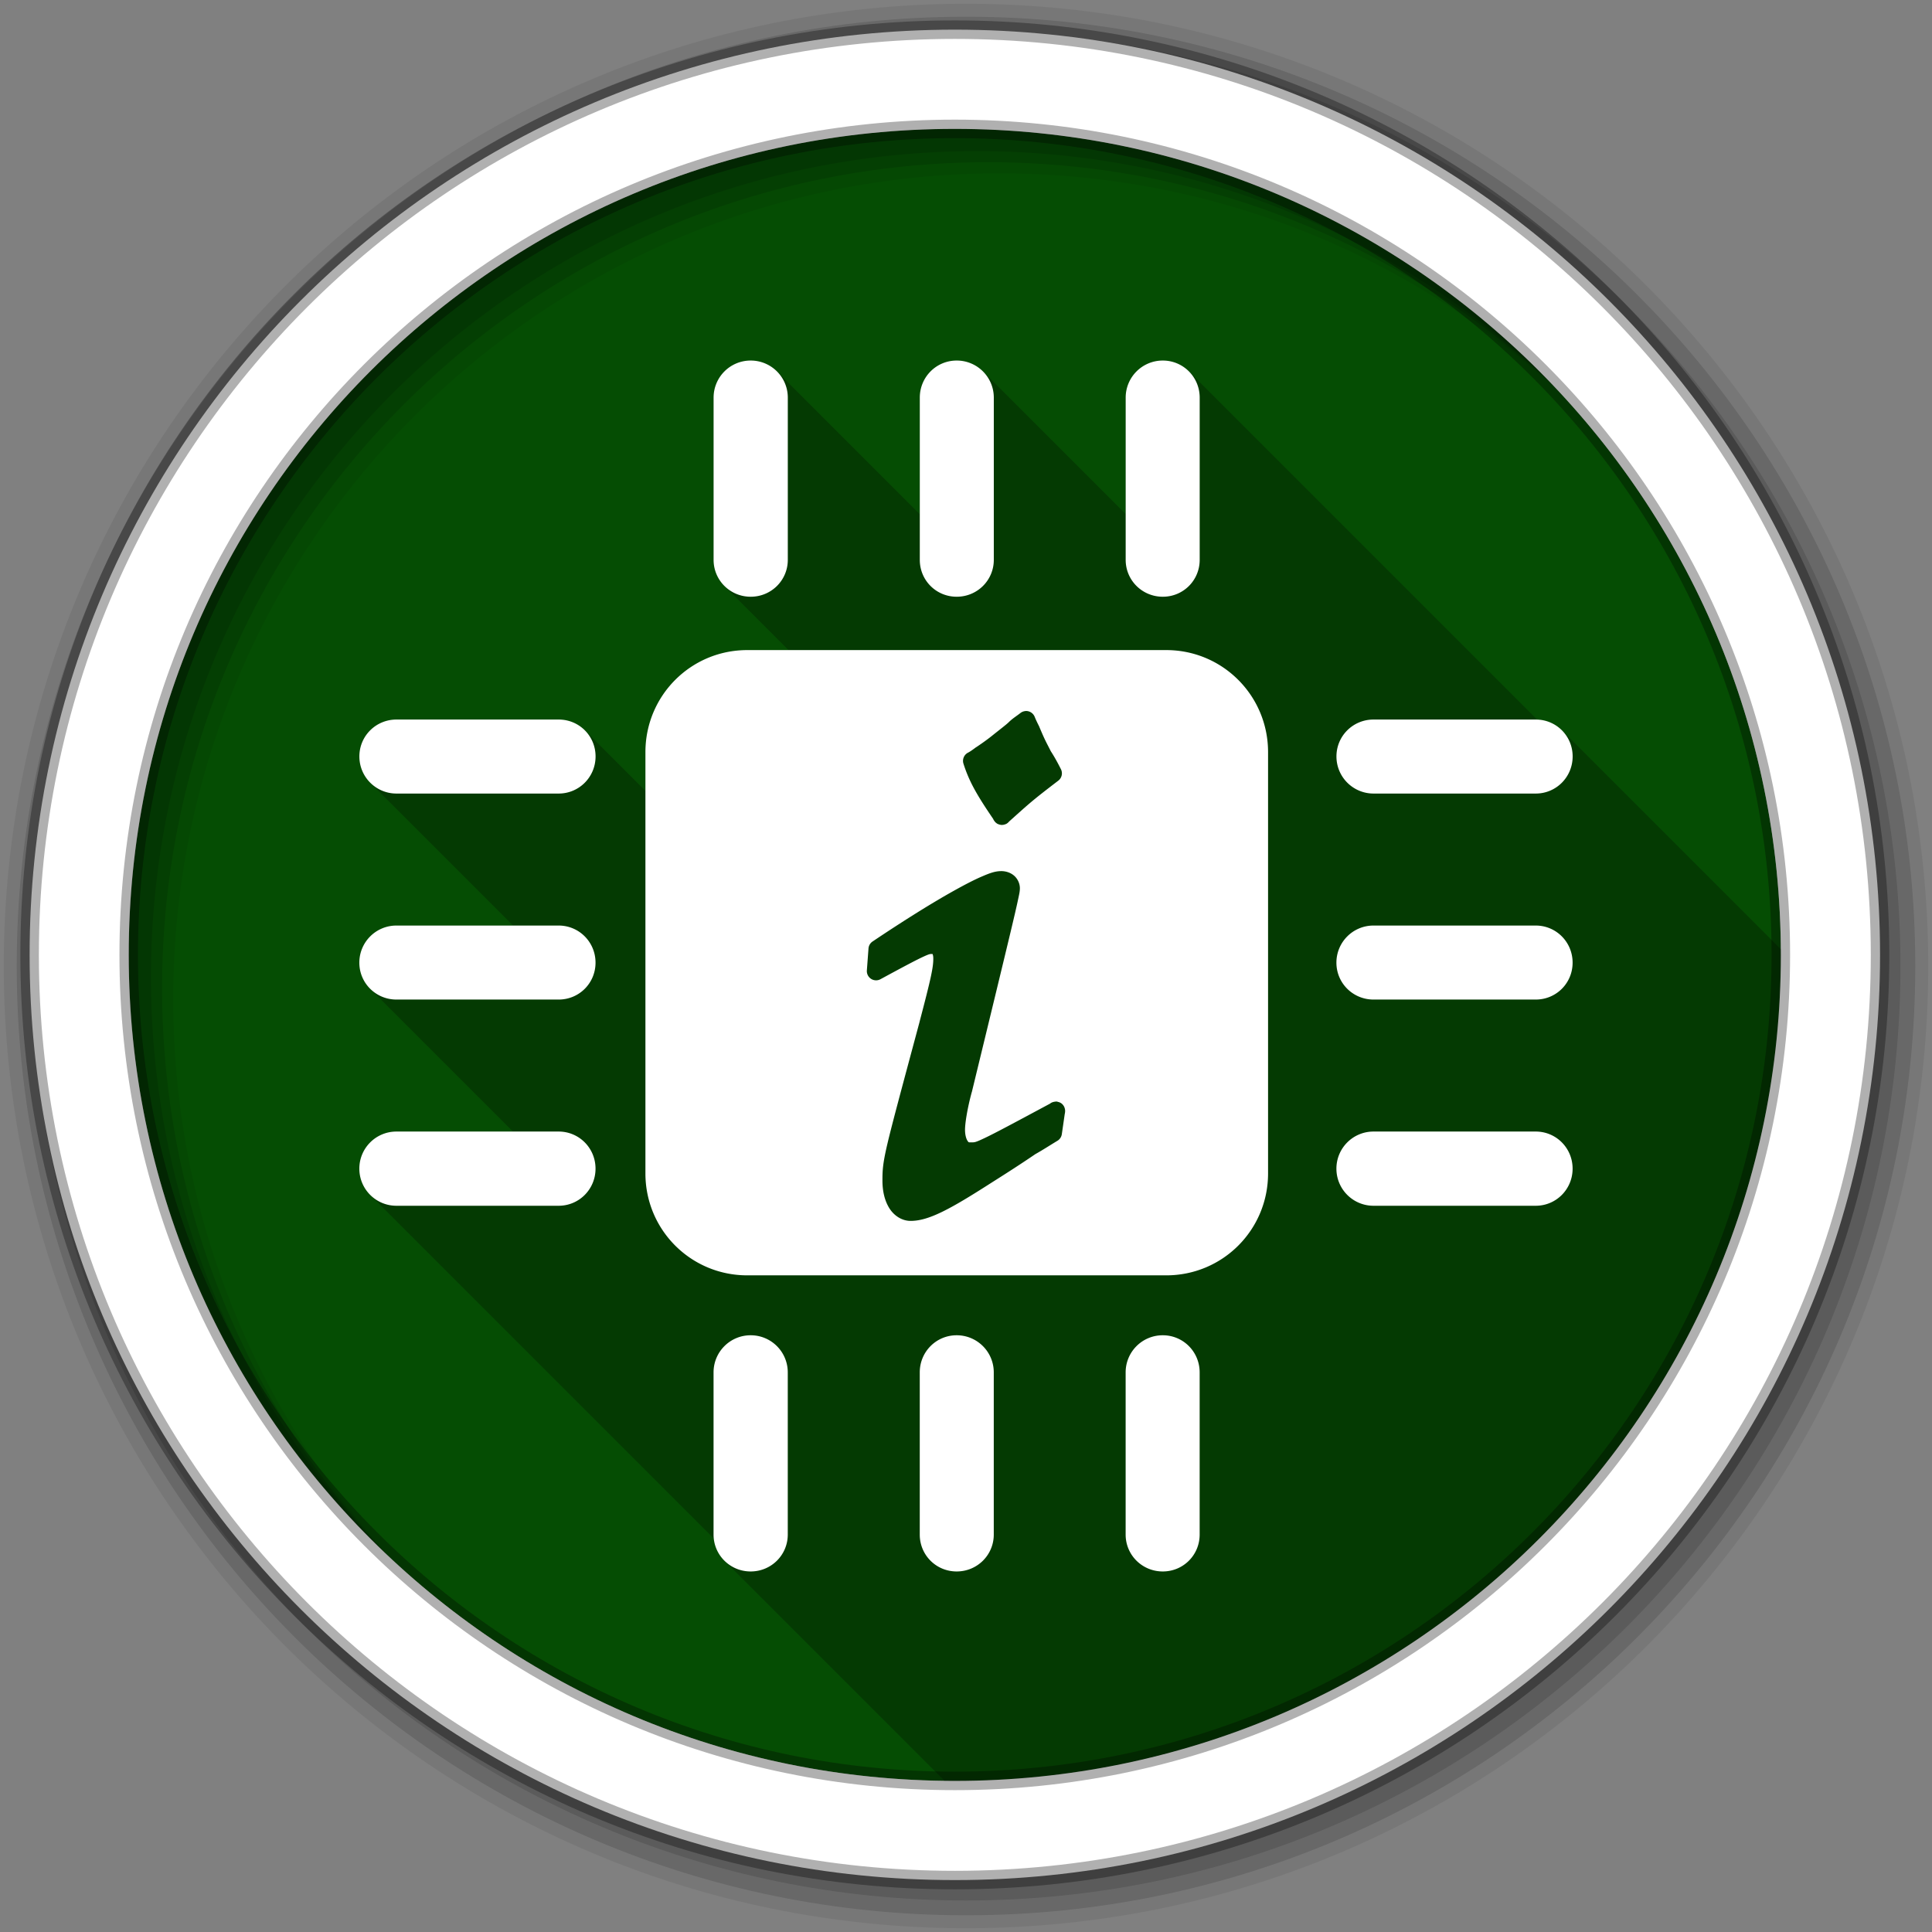 <?xml version="1.0" encoding="UTF-8" standalone="no"?>
<svg xmlns="http://www.w3.org/2000/svg" xmlns:xlink="http://www.w3.org/1999/xlink" xmlns:sodipodi="http://sodipodi.sourceforge.net/DTD/sodipodi-0.dtd" xmlns:inkscape="http://www.inkscape.org/namespaces/inkscape" height="512" width="512" version="1.1" viewBox="0 0 512 512">
 <rect x="0" y="0" width="512" height="512" fill="#808080" stroke="none"/>
 <defs id="defs8">
  <linearGradient y2="7.02" x2="0" gradientTransform="scale(1.006 .994)" y1="92.54" gradientUnits="userSpaceOnUse" id="ButtonShadow-5">
   <stop id="stop3750-0"/>
   <stop offset="1" stop-opacity="0.588" id="stop3752-8"/>
  </linearGradient>
  <filter color-interpolation-filters="sRGB" id="filter3174-8">
   <feGaussianBlur stdDeviation="1.71" id="feGaussianBlur3176-5"/>
  </filter>
  <linearGradient id="linearGradient3737">
   <stop stop-color="#fff" id="stop3739"/>
   <stop offset="1" stop-opacity="0" stop-color="#fff" id="stop3741"/>
  </linearGradient>
  <filter x="-0.192" y="-0.192" color-interpolation-filters="sRGB" width="1.384" height="1.384" id="filter3794">
   <feGaussianBlur stdDeviation="5.28" id="feGaussianBlur3796"/>
  </filter>
  <linearGradient y2="138.66" x2="0" y1="20.221" gradientUnits="userSpaceOnUse" xlink:href="#linearGradient3737" id="linearGradient3613"/>
  <clipPath id="clipPath3613">
   <rect fill="#fff" x="6" y="6" width="84" height="84" rx="6" id="rect3615"/>
  </clipPath>
  <clipPath id="clipPath3613-1">
   <rect fill="#fff" x="6" y="6" width="84" height="84" rx="6" id="rect3615-9"/>
  </clipPath>
  <clipPath id="clipPath3613-2">
   <rect fill="#fff" x="6" y="6" width="84" height="84" rx="6" id="rect3615-3"/>
  </clipPath>
  <clipPath id="clipPath3613-8">
   <rect fill="#fff" x="6" y="6" width="84" height="84" rx="6" id="rect3615-8"/>
  </clipPath>
  <clipPath id="clipPath3613-9">
   <rect fill="#fff" x="6" y="6" width="84" height="84" rx="6" id="rect3615-1"/>
  </clipPath>
  <linearGradient y1="92.54" gradientTransform="scale(1.006 .994)" x2="0" gradientUnits="userSpaceOnUse" xlink:href="#ButtonShadow-5" y2="7.02" id="linearGradient9267"/>
  <clipPath id="clipPath3613-7">
   <rect fill="#fff" x="6" y="6" width="84" height="84" rx="6" id="rect3615-95"/>
  </clipPath>
  <clipPath id="clipPath3613-1-4">
   <rect fill="#fff" x="6" y="6" width="84" height="84" rx="6" id="rect3615-9-9"/>
  </clipPath>
  <clipPath id="clipPath3613-2-8">
   <rect fill="#fff" x="6" y="6" width="84" height="84" rx="6" id="rect3615-3-4"/>
  </clipPath>
  <clipPath id="clipPath3613-8-6">
   <rect fill="#fff" x="6" y="6" width="84" height="84" rx="6" id="rect3615-8-4"/>
  </clipPath>
  <clipPath id="clipPath3613-9-6">
   <rect fill="#fff" x="6" y="6" width="84" height="84" rx="6" id="rect3615-1-6"/>
  </clipPath>
 </defs>
 <path inkscape:connector-curvature="0" d="m 471.946,253.052 c 0,120.897 -98.006,218.907 -218.907,218.907 -120.897,0 -218.907,-98.006 -218.907,-218.907 0,-120.897 98.006,-218.907 218.907,-218.907 120.897,0 218.907,98.006 218.907,218.907" id="path3472" fill="#054D03" fill-rule="evenodd"/>
 <path inkscape:connector-curvature="0" d="M 256,1 C 115.17,1 1,115.17 1,256 1,396.83 115.17,511 256,511 396.83,511 511,396.83 511,256 511,115.17 396.83,1 256,1 m 8.827,44.931 c 120.9,0 218.9,98 218.9,218.9 0,120.9 -98,218.9 -218.9,218.9 -120.9,0 -218.93,-98 -218.93,-218.9 0,-120.9 98.03,-218.9 218.93,-218.9" id="path3474" fill-rule="evenodd" fill-opacity="0.067"/>
 <path id="path3478" d="M 256,4.43 C 117.06,4.43 4.43,117.06 4.43,256 4.43,394.94 117.06,507.57 256,507.57 394.94,507.57 507.57,394.94 507.57,256 507.57,117.06 394.94,4.43 256,4.43 m 5.885,38.556 c 120.9,0 218.9,98 218.9,218.9 0,120.9 -98,218.9 -218.9,218.9 -120.9,0 -218.93,-98 -218.93,-218.9 0,-120.9 98.03,-218.9 218.93,-218.9" inkscape:connector-curvature="0" fill-rule="evenodd" fill-opacity="0.129"/>
 <path id="path3480" d="M 256,8.36 C 119.23,8.36 8.36,119.23 8.36,256 8.36,392.77 119.23,503.64 256,503.64 392.77,503.64 503.64,392.77 503.64,256 503.64,119.23 392.77,8.36 256,8.36 m 2.942,31.691 c 120.9,0 218.9,98 218.9,218.9 0,120.9 -98,218.9 -218.9,218.9 -120.9,0 -218.93,-98 -218.93,-218.9 0,-120.9 98.03,-218.9 218.93,-218.9" inkscape:connector-curvature="0" fill-rule="evenodd" fill-opacity="0.129"/>
 <path inkscape:connector-curvature="0" d="M 253.04,7.86 C 117.62,7.86 7.85,117.64 7.85,253.05 c 0,135.42 109.78,245.19 245.19,245.19 135.42,0 245.19,-109.78 245.19,-245.19 C 498.23,117.63 388.45,7.86 253.04,7.86 Z m 0,26.297 c 120.9,0 218.9,98 218.9,218.9 0,120.9 -98,218.9 -218.9,218.9 -120.9,0 -218.93,-98 -218.93,-218.9 0,-120.9 98.03,-218.9 218.93,-218.9 z" id="path3482" stroke-opacity="0.31" fill="#ffffff" fill-rule="evenodd" stroke="#000000" stroke-width="4.904"/>
 <path inkscape:connector-curvature="0" d="m 198.941,95.547 c -5.439,0 -9.834,4.396 -9.834,9.834 l 0,42.98 c 0,2.706 1.088,5.139 2.852,6.902 l 17.016,17.016 -10.951,0 c -14.955,0 -26.979,12.084 -26.979,27.039 l 0,10.277 -16.061,-16.061 c -1.765,-1.765 -4.209,-2.85 -6.93,-2.85 l -42.98,0 c -5.439,0 -9.834,4.338 -9.834,9.779 0,2.719 1.098,5.178 2.877,6.957 l 37.857,37.857 -30.91,0 c -5.439,0 -9.834,4.396 -9.834,9.834 0,2.706 1.088,5.139 2.852,6.902 l 37.855,37.855 -30.873,0 c -5.439,0 -9.834,4.396 -9.834,9.834 0,2.719 1.098,5.178 2.877,6.957 l 91.051,91.051 c 0.24,2.287 1.261,4.329 2.795,5.863 l 58.348,58.348 c 0.913,0.011 1.823,0.035 2.738,0.035 120.902,0 218.906,-98.009 218.906,-218.906 0,-0.505 -0.016,-1.007 -0.019,-1.512 l -58.006,-58.006 c -1.684,-1.684 -3.989,-2.737 -6.559,-2.832 L 315.055,98.396 c -1.763,-1.763 -4.197,-2.85 -6.904,-2.85 -5.439,0 -9.834,4.396 -9.834,9.834 l 0,30.867 -37.824,-37.824 c -1.779,-1.779 -4.238,-2.877 -6.957,-2.877 -5.439,0 -9.781,4.396 -9.781,9.834 l 0,30.898 -37.855,-37.855 c -1.779,-1.779 -4.238,-2.877 -6.957,-2.877 z" id="path3776" opacity="0.25" fill-rule="evenodd"/>
 <path inkscape:connector-curvature="0" id="path351" d="m 198.942,95.547 c -5.439,0 -9.834,4.396 -9.834,9.834 l 0,42.98 c 0,5.439 4.396,9.78 9.834,9.78 5.439,0 9.834,-4.339 9.834,-9.78 l 0,-42.98 c 0,-5.439 -4.396,-9.834 -9.834,-9.834 m 54.593,0 c -5.439,0 -9.78,4.396 -9.78,9.834 l 0,42.98 c 0,5.439 4.339,9.78 9.78,9.78 5.439,0 9.834,-4.339 9.834,-9.78 l 0,-42.98 c 0,-5.439 -4.396,-9.834 -9.834,-9.834 m 54.615,0 c -5.439,0 -9.834,4.396 -9.834,9.834 l 0,42.98 c 0,5.439 4.396,9.78 9.834,9.78 5.439,0 9.78,-4.339 9.78,-9.78 l 0,-42.98 c 0,-5.439 -4.339,-9.834 -9.78,-9.834 m -110.127,76.733 c -14.955,0 -26.979,12.084 -26.979,27.038 l 0,111.653 c 0,14.955 12.031,27.008 26.979,27.008 l 111.047,0 c 14.955,0 26.979,-12.054 26.979,-27.008 l 0,-111.653 c 0,-14.955 -12.031,-27.038 -26.979,-27.038 l -111.047,0 m 73.887,16.142 a 2.449,2.449 0 0 1 2.294,1.548 c 0.372,0.93 0.761,1.694 1.175,2.523 a 2.449,2.449 0 0 1 0.057,0.143 c 1.641,3.896 1.773,3.917 3.04,6.45 0.514,0.784 1.469,2.335 2.696,4.789 a 2.449,2.449 0 0 1 -0.717,3.011 c -6.892,5.272 -7.367,5.746 -13.046,10.839 a 2.449,2.449 0 0 1 -0.573,0.516 2.449,2.449 0 0 1 -0.086,0.057 2.449,2.449 0 0 1 -0.143,0.057 2.449,2.449 0 0 1 -0.086,0.057 2.449,2.449 0 0 1 -0.115,0.029 2.449,2.449 0 0 1 -0.258,0.086 2.449,2.449 0 0 1 -0.717,0.086 2.449,2.449 0 0 1 -0.086,0 2.449,2.449 0 0 1 -0.172,-0.029 2.449,2.449 0 0 1 -0.287,-0.057 2.449,2.449 0 0 1 -0.029,0 2.449,2.449 0 0 1 -0.143,-0.057 2.449,2.449 0 0 1 -0.086,-0.029 2.449,2.449 0 0 1 -0.43,-0.201 2.449,2.449 0 0 1 -0.115,-0.086 2.449,2.449 0 0 1 -0.086,-0.086 2.449,2.449 0 0 1 -0.201,-0.143 2.449,2.449 0 0 1 -0.086,-0.086 2.449,2.449 0 0 1 -0.057,-0.115 2.449,2.449 0 0 1 -0.373,-0.516 2.449,2.449 0 0 1 -0.029,-0.086 c -0.031,-0.046 -0.027,-0.07 -0.058,-0.114 -4.303,-6.3 -6.374,-9.935 -7.857,-14.594 a 2.449,2.449 0 0 1 1.204,-2.953 c 0.536,-0.268 1.294,-0.812 2.122,-1.434 a 2.449,2.449 0 0 1 0.115,-0.057 c 1.828,-1.22 3.216,-2.258 4.157,-3.013 2.102,-1.682 3.847,-3.013 4.386,-3.556 1.006,-1.006 2.186,-1.709 3.096,-2.437 a 2.449,2.449 0 0 1 1.262,-0.516 2.449,2.449 0 0 1 0.229,-0.029 m -166.836,2.266 c -5.439,0 -9.834,4.339 -9.834,9.78 0,5.439 4.396,9.834 9.834,9.834 l 42.98,0 c 5.439,0 9.78,-4.396 9.78,-9.834 0,-5.439 -4.339,-9.78 -9.78,-9.78 l -42.98,0 m 258.936,0 c -5.439,0 -9.834,4.339 -9.834,9.78 0,5.439 4.396,9.834 9.834,9.834 l 42.98,0 c 5.439,0 9.78,-4.396 9.78,-9.834 0,-5.439 -4.339,-9.78 -9.78,-9.78 l -42.98,0 m -98.687,40.169 c 1.191,0 2.395,0.357 3.354,1.147 0.959,0.79 1.605,2.082 1.605,3.384 0,0.926 -0.206,1.709 -0.574,3.44 -0.368,1.731 -0.971,4.308 -1.893,8.171 -1.844,7.728 -4.984,20.665 -10.265,42.407 a 2.449,2.449 0 0 1 -0.029,0.057 c -1.203,4.41 -1.778,8.34 -1.778,9.921 0,1.424 0.334,2.433 0.631,2.895 0.296,0.461 0.336,0.459 0.66,0.459 1.284,0 1.217,0.134 3.985,-1.175 2.708,-1.282 7.833,-4.029 17.258,-9.089 a 2.449,2.449 0 0 1 0.229,-0.172 2.449,2.449 0 0 1 0.631,-0.258 2.449,2.449 0 0 1 0.115,-0.029 2.449,2.449 0 0 1 0.143,-0.029 2.449,2.449 0 0 1 0.487,-0.057 2.449,2.449 0 0 1 0.115,0 2.449,2.449 0 0 1 0.115,0 2.449,2.449 0 0 1 0.258,0.086 2.449,2.449 0 0 1 0.229,0.057 2.449,2.449 0 0 1 0.029,0 2.449,2.449 0 0 1 0.201,0.086 2.449,2.449 0 0 1 0.344,0.172 2.449,2.449 0 0 1 1.061,1.692 2.449,2.449 0 0 1 0.029,0.115 2.449,2.449 0 0 1 0,0.143 2.449,2.449 0 0 1 -0.029,0.602 2.449,2.449 0 0 1 -0.029,0.201 l -0.028,0.086 -0.775,5.362 a 2.449,2.449 0 0 1 -1.147,1.778 c -1.937,1.163 -3.769,2.367 -5.678,3.44 -0.07,0.04 -0.129,0.075 -0.201,0.114 -3.912,2.67 -7.803,5.156 -11.669,7.598 -11.056,7.092 -16.622,10.092 -21.39,10.092 -2.383,0 -4.481,-1.471 -5.678,-3.44 -1.196,-1.97 -1.778,-4.429 -1.778,-7.254 0,-2.588 0.053,-4.368 1.29,-9.634 1.236,-5.264 3.689,-14.312 8.544,-32.4 0.004,-0.013 -0.004,-0.015 0,-0.028 3.091,-11.749 3.642,-14.432 3.642,-16.744 0,-0.826 -0.157,-1.116 -0.201,-1.233 -0.633,-0.003 -0.727,-0.071 -2.494,0.746 -1.879,0.867 -5.195,2.626 -11.298,5.936 a 2.449,2.449 0 0 1 -3.613,-2.322 l 0.43,-5.792 a 2.449,2.449 0 0 1 1.061,-1.864 c 8.527,-5.719 15.879,-10.291 21.59,-13.474 2.855,-1.592 5.287,-2.856 7.311,-3.727 2.029,-0.872 3.517,-1.463 5.189,-1.463 m -160.249,14.422 c -5.439,0 -9.834,4.396 -9.834,9.834 0,5.439 4.396,9.78 9.834,9.78 l 42.98,0 c 5.439,0 9.78,-4.339 9.78,-9.78 0,-5.439 -4.339,-9.834 -9.78,-9.834 l -42.98,0 m 258.936,0 c -5.439,0 -9.834,4.396 -9.834,9.834 0,5.439 4.396,9.78 9.834,9.78 l 42.98,0 c 5.439,0 9.78,-4.339 9.78,-9.78 0,-5.439 -4.339,-9.834 -9.78,-9.834 l -42.98,0 m -258.936,54.593 c -5.439,0 -9.834,4.396 -9.834,9.834 0,5.439 4.396,9.834 9.834,9.834 l 42.98,0 c 5.439,0 9.78,-4.396 9.78,-9.834 0,-5.439 -4.339,-9.834 -9.78,-9.834 l -42.98,0 m 258.936,0 c -5.439,0 -9.834,4.396 -9.834,9.834 0,5.439 4.396,9.834 9.834,9.834 l 42.98,0 c 5.439,0 9.78,-4.396 9.78,-9.834 0,-5.439 -4.339,-9.834 -9.78,-9.834 l -42.98,0 m -165.064,53.987 c -5.439,0 -9.834,4.396 -9.834,9.834 l 0,42.98 c 0,5.439 4.396,9.78 9.834,9.78 5.439,0 9.834,-4.339 9.834,-9.78 l 0,-42.98 c 0,-5.439 -4.396,-9.834 -9.834,-9.834 m 54.593,0 c -5.439,0 -9.78,4.396 -9.78,9.834 l 0,42.98 c 0,5.439 4.339,9.78 9.78,9.78 5.439,0 9.834,-4.339 9.834,-9.78 l 0,-42.98 c 0,-5.439 -4.396,-9.834 -9.834,-9.834 m 54.615,0 c -5.439,0 -9.834,4.396 -9.834,9.834 l 0,42.98 c 0,5.439 4.396,9.78 9.834,9.78 5.439,0 9.78,-4.339 9.78,-9.78 l 0,-42.98 c 0,-5.439 -4.339,-9.834 -9.78,-9.834" fill="#ffffff" fill-rule="evenodd"/>
</svg>
